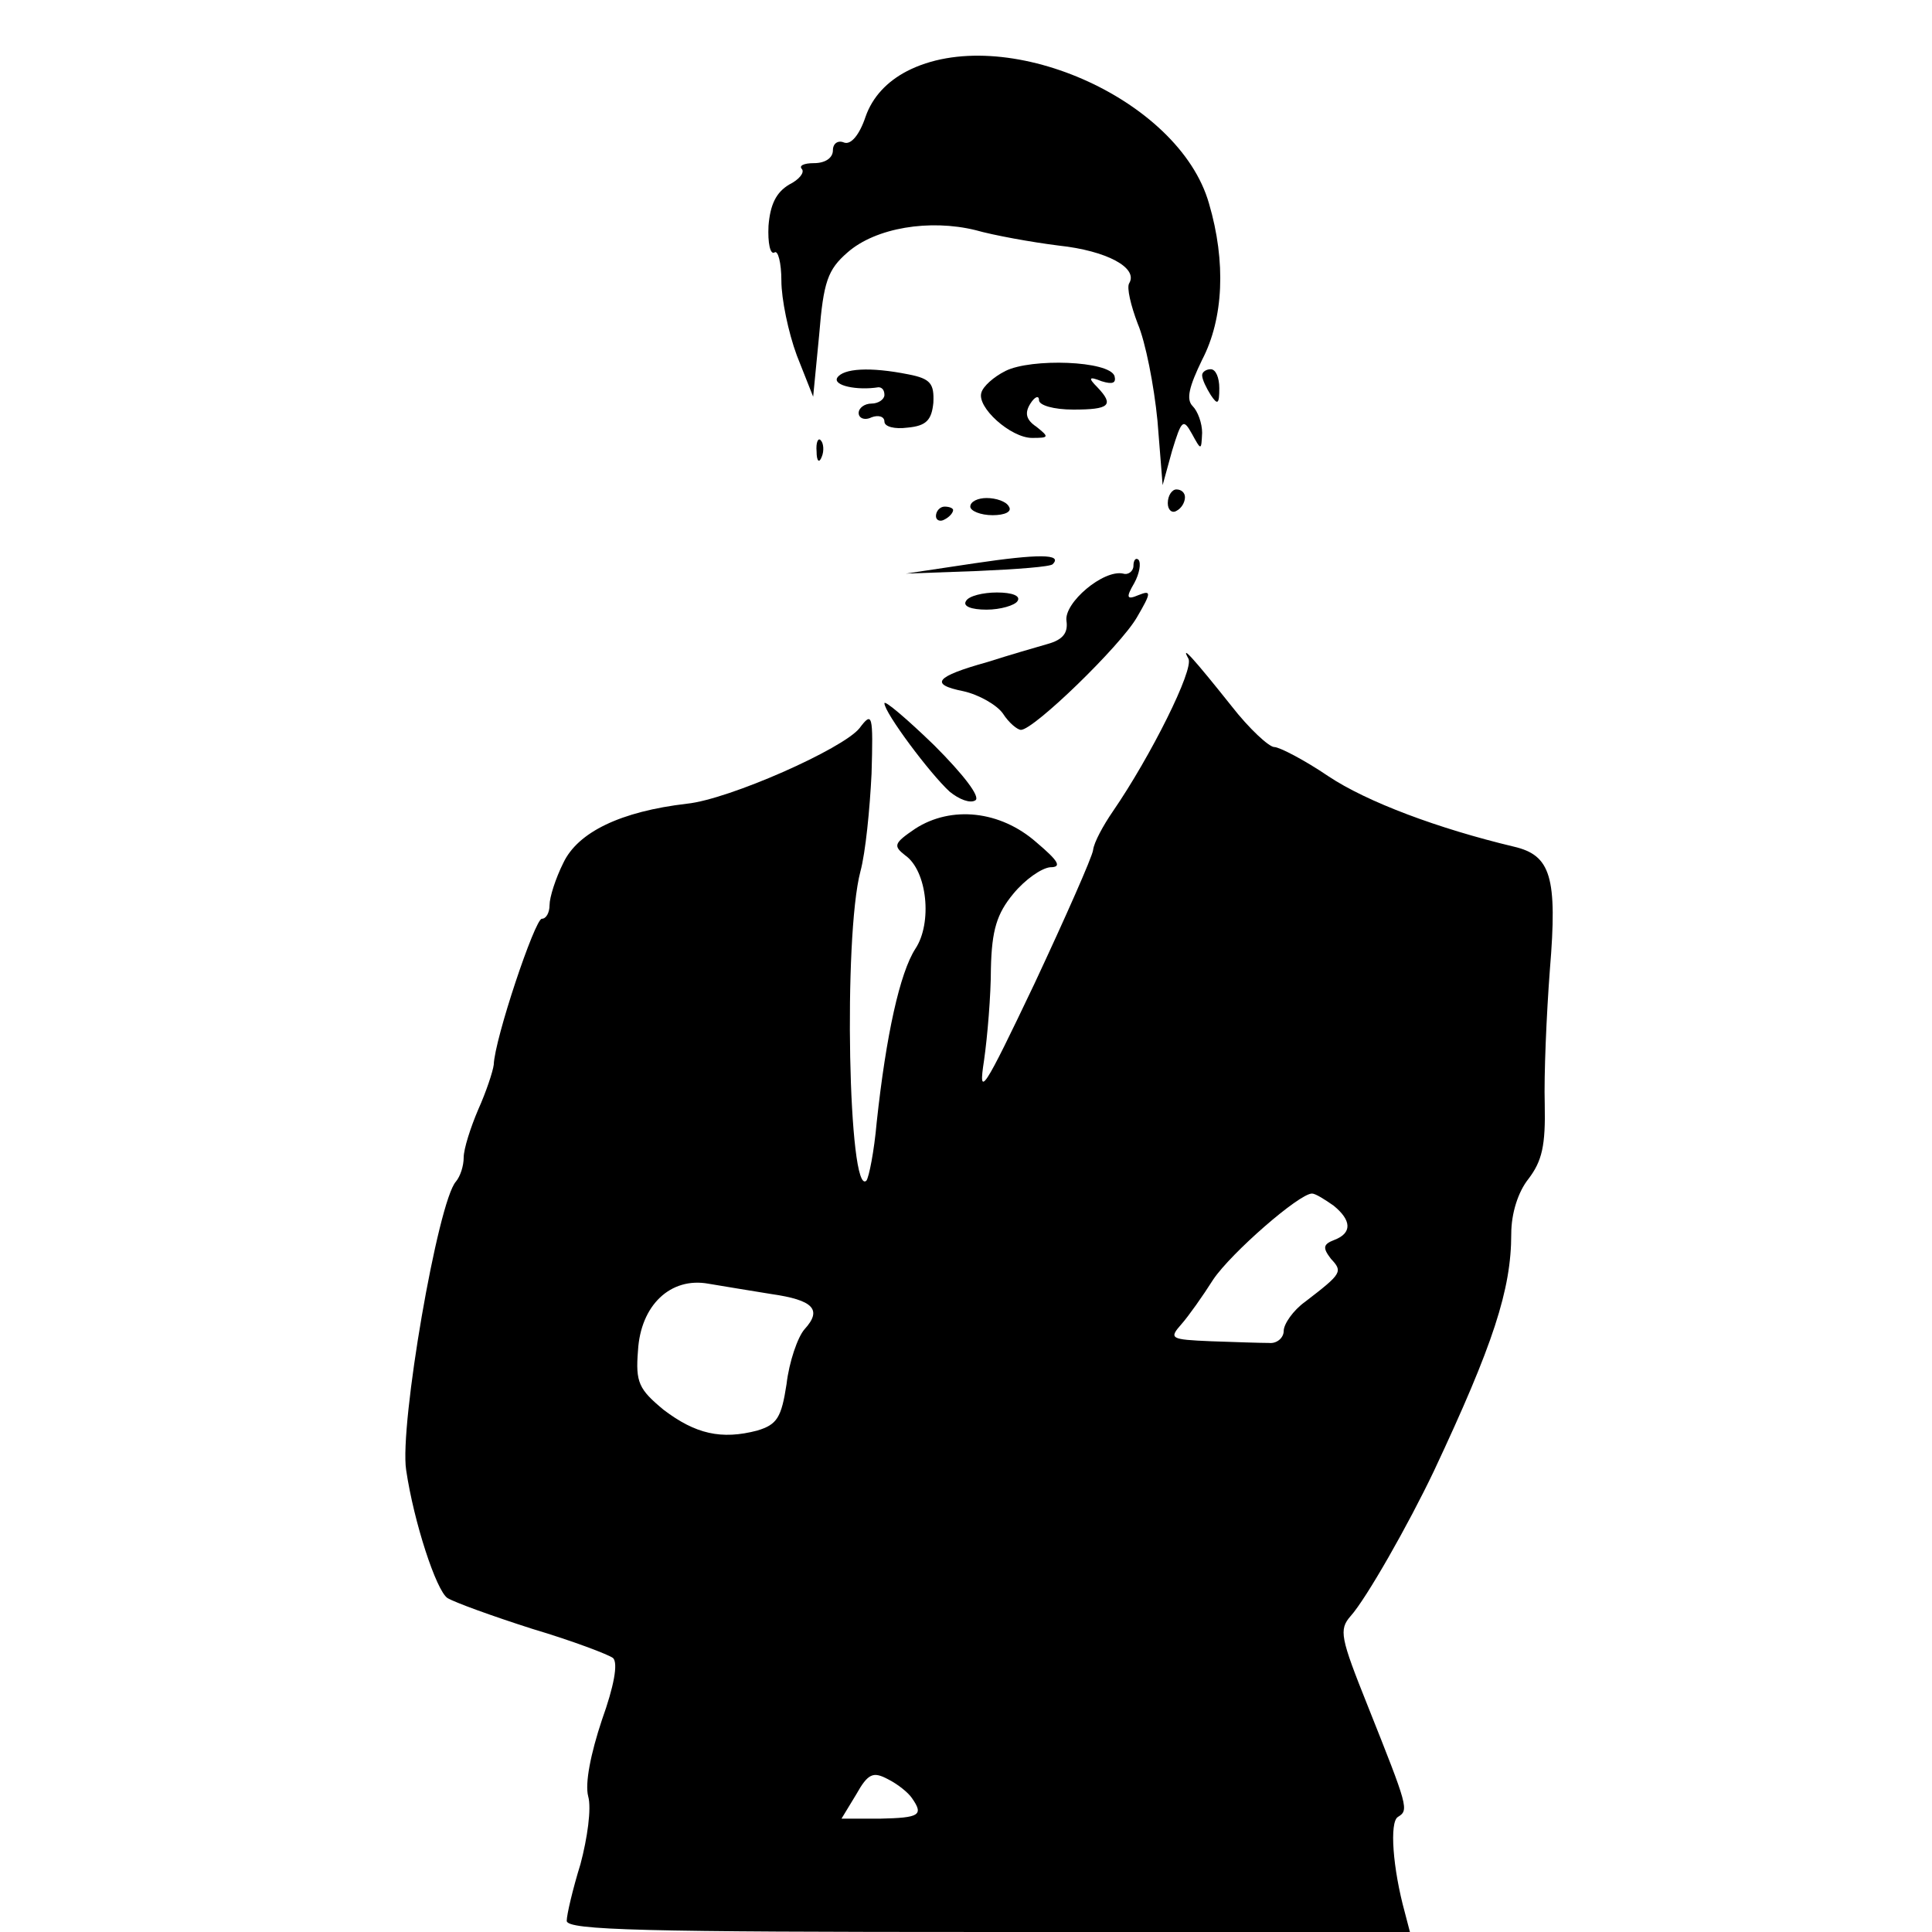 <?xml version="1.0" standalone="no"?>
<!DOCTYPE svg PUBLIC "-//W3C//DTD SVG 20010904//EN"
 "http://www.w3.org/TR/2001/REC-SVG-20010904/DTD/svg10.dtd">
<svg version="1.0" xmlns="http://www.w3.org/2000/svg"
 width="225pt" height="225pt" viewBox="0 0 225 225"
 preserveAspectRatio="xMidYMid meet">

<g transform="translate(0,225) scale(0.1,-0.1)"
fill="#000000" stroke="none">
<path d="M1056 2167 c-23 -12 -40 -30 -48 -53 -7 -21 -17 -33 -25 -30 -7 3
-13 -1 -13 -9 0 -9 -9 -15 -22 -15 -12 0 -18 -3 -14 -7 3 -4 -3 -12 -15 -18
-15 -9 -22 -23 -24 -48 -1 -20 2 -34 7 -31 4 3 8 -12 8 -33 0 -21 8 -60 18
-87 l19 -48 7 72 c5 62 10 76 33 96 33 29 96 39 149 26 21 -6 65 -14 97 -18
56 -6 93 -26 82 -44 -3 -5 2 -26 10 -47 9 -21 19 -72 23 -113 l6 -75 11 40
c11 36 13 38 23 20 11 -20 11 -20 12 1 0 11 -5 25 -11 31 -8 8 -4 23 11 54 25
48 28 114 8 182 -35 123 -240 212 -352 154z"/>
<path d="M1171 1818 c-14 -7 -26 -18 -28 -25 -6 -17 34 -53 59 -53 20 0 20 1
5 13 -12 8 -14 16 -7 27 5 8 10 10 10 4 0 -6 17 -11 40 -11 42 0 48 5 28 26
-11 11 -10 13 5 7 13 -4 17 -2 15 6 -6 18 -97 21 -127 6z"/>
<path d="M975 1810 c-5 -9 23 -15 48 -11 4 0 7 -3 7 -9 0 -5 -7 -10 -15 -10
-8 0 -15 -5 -15 -11 0 -6 7 -9 15 -5 8 3 15 1 15 -5 0 -6 12 -9 27 -7 22 2 28
9 30 29 1 22 -3 28 -29 33 -45 9 -76 7 -83 -4z"/>
<path d="M1400 1813 c0 -5 5 -15 10 -23 8 -12 10 -11 10 8 0 12 -4 22 -10 22
-5 0 -10 -3 -10 -7z"/>
<path d="M951 1724 c0 -11 3 -14 6 -6 3 7 2 16 -1 19 -3 4 -6 -2 -5 -13z"/>
<path d="M1360 1664 c0 -8 5 -12 10 -9 6 3 10 10 10 16 0 5 -4 9 -10 9 -5 0
-10 -7 -10 -16z"/>
<path d="M1130 1660 c0 -5 12 -10 26 -10 14 0 23 4 19 10 -3 6 -15 10 -26 10
-10 0 -19 -4 -19 -10z"/>
<path d="M1090 1649 c0 -5 5 -7 10 -4 6 3 10 8 10 11 0 2 -4 4 -10 4 -5 0 -10
-5 -10 -11z"/>
<path d="M1135 1594 l-80 -12 83 3 c46 2 86 5 88 8 12 12 -17 12 -91 1z"/>
<path d="M1320 1591 c0 -6 -6 -11 -12 -9 -23 5 -69 -34 -66 -55 2 -14 -4 -22
-22 -27 -14 -4 -45 -13 -70 -21 -61 -17 -68 -26 -28 -34 18 -4 39 -16 46 -26
7 -11 17 -19 21 -19 15 0 116 98 135 131 17 29 17 32 2 26 -14 -6 -15 -3 -5
14 6 11 8 23 5 27 -3 3 -6 0 -6 -7z"/>
<path d="M1125 1550 c-4 -6 6 -10 24 -10 16 0 33 5 36 10 4 6 -6 10 -24 10
-16 0 -33 -4 -36 -10z"/>
<path d="M1384 1483 c7 -12 -44 -114 -88 -178 -11 -16 -22 -36 -23 -45 -1 -8
-32 -78 -68 -155 -60 -126 -66 -135 -59 -90 4 28 8 76 8 107 1 45 7 64 26 87
14 17 33 30 43 31 14 0 10 7 -16 29 -42 37 -99 43 -141 16 -25 -17 -26 -20
-12 -31 26 -18 32 -79 12 -109 -18 -28 -34 -100 -45 -202 -3 -34 -9 -64 -12
-68 -21 -20 -27 284 -7 360 6 22 11 73 13 114 2 69 1 73 -14 53 -19 -24 -152
-83 -201 -88 -77 -9 -127 -33 -144 -69 -9 -18 -16 -40 -16 -49 0 -9 -4 -16 -9
-16 -8 0 -55 -140 -56 -170 -1 -8 -9 -32 -18 -52 -9 -21 -17 -46 -17 -56 0
-10 -4 -22 -9 -28 -21 -23 -66 -284 -58 -336 9 -61 35 -140 48 -149 8 -5 52
-21 99 -36 47 -14 89 -30 94 -34 6 -6 1 -33 -13 -72 -13 -39 -20 -74 -16 -89
4 -14 -1 -49 -9 -79 -9 -29 -16 -59 -16 -66 0 -11 91 -13 491 -13 l491 0 -6
23 c-14 51 -18 105 -8 111 13 8 12 11 -35 129 -32 80 -34 89 -20 105 18 20 67
106 97 169 69 147 90 211 90 276 0 24 8 49 20 64 16 21 20 39 19 87 -1 34 2
104 6 157 9 108 1 133 -42 143 -88 21 -171 52 -216 82 -28 19 -57 34 -63 34
-6 0 -29 21 -50 48 -43 54 -60 73 -50 55z m169 -637 c21 -17 22 -32 1 -40 -13
-5 -14 -9 -4 -22 14 -15 13 -17 -30 -50 -14 -10 -25 -26 -25 -34 0 -8 -8 -15
-17 -14 -10 0 -40 1 -68 2 -47 2 -49 3 -34 20 8 9 25 33 37 52 21 31 100 100
115 100 4 0 15 -7 25 -14z m-655 -103 c49 -7 60 -18 39 -41 -8 -9 -18 -38 -21
-64 -6 -39 -11 -47 -34 -54 -42 -11 -72 -4 -109 24 -29 24 -33 32 -30 69 3 53
38 86 82 78 17 -3 49 -8 73 -12z m164 -587 c14 -20 9 -23 -37 -24 l-45 0 17
28 c14 25 20 27 37 18 12 -6 24 -16 28 -22z"/>
<path d="M1030 1431 c0 -11 53 -82 76 -103 11 -9 24 -14 30 -10 6 4 -14 30
-48 64 -32 31 -58 53 -58 49z"/>
</g>
</svg>
